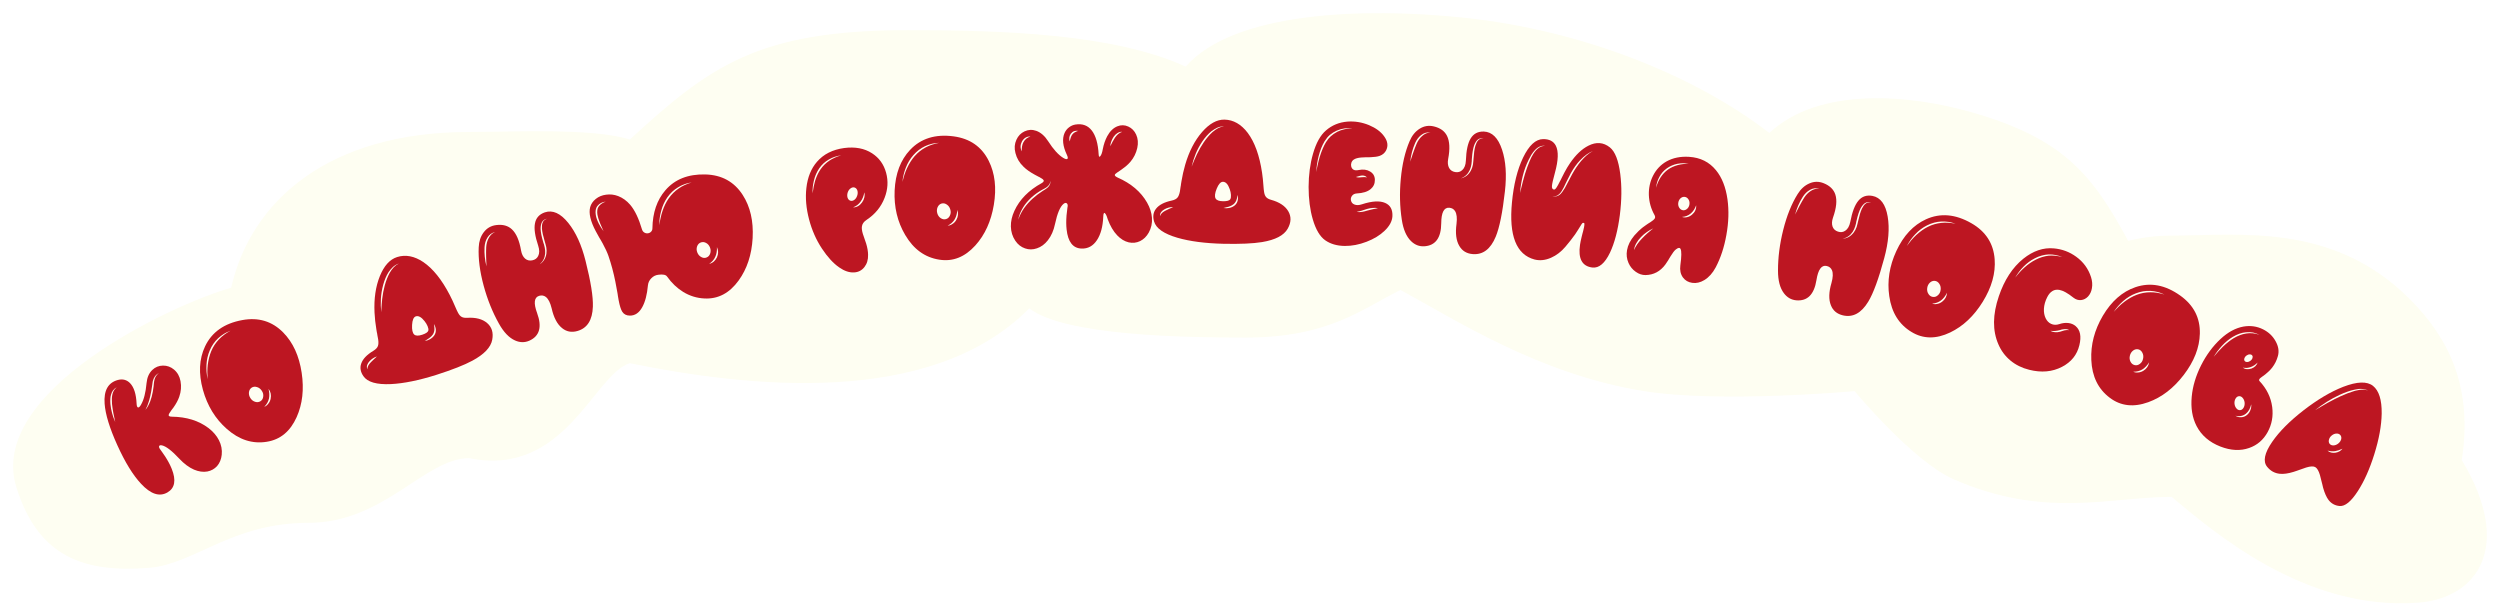 <svg width="3804" height="938" viewBox="0 0 3804 938" fill="none" xmlns="http://www.w3.org/2000/svg">
<g filter="url(#filter0_d_731_271)">
<path d="M3656.34 444.696C3539.37 327.799 3396.45 348.455 3294.44 348.455C3271.08 348.455 3248.76 351.424 3228.21 356.5C3173.29 254.789 3129.28 200.315 2988.27 160.334C2895.22 133.954 2758.24 121.353 2682.23 192.319C2569.72 105.361 2398.2 35.895 2217.18 16.904C2061.03 0.522 1866.43 8.81 1794.13 91.368C1684.58 41.278 1515.38 35.895 1371.09 35.895C1143.85 35.895 1070 90.449 948.329 202.314C892.001 184.404 770.817 190.82 703.844 190.82C490.507 190.82 371.891 295.108 341.731 427.852C252.286 452.85 -30.665 585.609 14.938 731.557C48.674 839.527 120.512 861.587 216.961 853.998C285.711 848.589 341.975 785.531 459.488 785.531C574.43 785.531 636.724 687.079 703.844 687.079C849.625 717.093 893.627 559.314 948.329 542.649C1122.78 578.132 1405.09 612.115 1556.11 459.189C1610.37 501.139 1794.43 503.668 1885.5 503.668C2012.65 503.668 2063.67 459.189 2120.97 431.203C2204.51 476.313 2331.45 559.456 2491.59 585.129C2607.96 603.783 2811.94 585.129 2811.94 585.129C2811.94 585.129 2900.81 692.112 2962.26 719.063C3101.28 780.034 3200.15 746.05 3294.44 746.05C3356.31 797.525 3496.82 920.466 3670.17 906.972C3758.46 900.101 3815.86 823.013 3735.85 690.078C3752.71 580.958 3717.85 506.167 3656.34 444.696Z" fill="#FEFEF2"/>
</g>
<path d="M228.715 610.288C230.323 606.025 231.616 601.08 232.594 595.455C233.098 592.485 233.476 589.932 233.728 587.797L234.09 584.003C234.163 582.464 234.304 581.238 234.514 580.325C235.408 574.545 237.789 570.416 241.656 567.938C239.437 568.831 237.455 570.446 235.711 572.783C234.235 574.875 233.162 577.252 232.492 579.912C232.246 580.944 232.048 582.25 231.898 583.831L231.654 585.611L231.357 587.571C231.033 589.945 230.652 592.399 230.214 594.934C229.303 600.124 228.186 605.023 226.863 609.633C225.104 615.478 223.25 620.124 221.303 623.57C224.199 620.214 226.669 615.787 228.715 610.288ZM170.813 601.054C171.293 598.596 172.037 596.447 173.047 594.604C174.093 592.642 175.58 590.943 177.508 589.508C175.485 590.395 173.637 591.887 171.965 593.986C170.603 595.917 169.584 598.115 168.908 600.578C167.836 604.353 167.543 609.11 168.027 614.85C168.392 619.253 169.238 623.898 170.564 628.785C171.544 632.658 173.133 637.103 175.33 642.123L172.443 628.375C171.405 622.534 170.738 617.943 170.443 614.601C170.006 609.137 170.13 604.621 170.813 601.054ZM256.855 630.565C255.976 632.837 257.546 633.993 261.567 634.032C283.799 634.285 302.411 640.083 317.403 651.426C324.419 656.855 329.663 662.987 333.134 669.821C336.772 676.965 338.191 684.352 337.391 691.981C336.645 698.781 334.31 704.485 330.387 709.093C326.38 713.546 321.378 716.333 315.382 717.455C309.07 718.547 302.363 717.601 295.261 714.618C287.557 711.258 280.064 705.685 272.782 697.899C261.471 685.778 252.703 679.041 246.476 677.687C244.097 677.166 242.65 677.543 242.136 678.819C241.699 680.054 242.199 681.635 243.634 683.563L243.822 683.913L244.189 684.316L244.868 685.301C245.523 686.148 246.14 687.017 246.717 687.906C248.32 690.145 249.884 692.404 251.409 694.685C255.662 701.298 258.958 707.527 261.297 713.369C268.23 730.742 266.099 742.686 254.902 749.202C242.738 756.338 229.27 751.925 214.497 735.966C202.251 722.848 190.249 703.299 178.491 677.32C166.776 651.418 160.347 630.425 159.204 614.341C157.708 594.247 164.427 582.188 179.361 578.163C186.635 576.254 192.789 577.847 197.825 582.94C203.838 589.108 207.178 599.512 207.845 614.153C207.991 617.774 208.737 619.723 210.085 619.998C211.392 620.196 212.887 618.793 214.572 615.788C218.886 608.37 221.697 597.411 223.004 582.91C223.818 574.374 226.735 567.707 231.756 562.909C236.24 558.6 241.652 556.392 247.993 556.284C254.257 556.219 259.832 558.222 264.72 562.295C270.013 566.75 273.339 572.663 274.698 580.031C276.153 587.949 275.516 595.79 272.789 603.555C271.012 608.809 267.986 614.435 263.709 620.433C263.142 621.237 262.344 622.266 261.317 623.518L260.296 624.966L259.391 626.352C257.987 628.206 257.142 629.611 256.855 630.565Z" fill="#BD1622"/>
<path d="M408.296 614.218C409.996 612.199 411.163 609.744 411.795 606.852C413.016 601.187 411.946 596.115 408.584 591.639C409.973 597.098 410.203 602.016 409.272 606.393C408.208 611.119 405.805 615.336 402.064 619.044C404.546 618.122 406.624 616.514 408.296 614.218ZM378.798 596.906C378.471 600.046 379.233 603.035 381.087 605.872C382.94 608.709 385.366 610.564 388.365 611.438C391.364 612.311 394.059 611.97 396.45 610.413C398.841 608.857 400.2 606.508 400.527 603.368C400.971 600.272 400.227 597.323 398.293 594.523C396.44 591.686 394.014 589.831 391.014 588.957C387.979 588.003 385.266 588.304 382.875 589.861C380.521 591.497 379.162 593.846 378.798 596.906ZM321.504 534.145C324.304 527.48 328.238 521.513 333.306 516.243C337.884 511.387 343.702 507.036 350.761 503.19L345.645 505.342L343.168 506.6L340.746 507.977C337.427 510.047 334.476 512.29 331.892 514.706C326.519 519.726 322.281 525.878 319.18 533.161C316.255 539.978 314.593 547.242 314.194 554.953C313.767 562.387 314.368 569.745 315.997 577.027L315.694 571.515L315.511 565.948L315.678 560.515L316.139 555.093C317.137 547.21 318.925 540.227 321.504 534.145ZM311.98 527.125C322.224 505.434 341.131 492.066 368.7 487.022C393.328 482.526 414.059 488.808 430.893 505.87C445.797 520.998 455.177 541.455 459.033 567.242C462.798 592.394 460.247 614.879 451.381 634.696C441.647 656.448 426.501 668.948 405.946 672.193C384.077 675.74 363.751 669.178 344.969 652.509C327.552 637.158 315.483 617.378 308.762 593.167C301.913 568.242 302.986 546.228 311.98 527.125Z" fill="#BD1622"/>
<path d="M660.983 510.026C662.677 507.386 663.393 504.48 663.13 501.308C662.871 498.414 661.918 495.668 660.27 493.07C660.898 496.489 661.155 499.243 661.042 501.334C660.881 504.094 660.146 506.54 658.835 508.674C657.634 510.583 655.777 512.487 653.266 514.384C651.638 515.603 649.317 517.108 646.304 518.9C649.139 518.475 651.843 517.536 654.416 516.083C657.209 514.46 659.398 512.441 660.983 510.026ZM627.029 494.405C626.62 501.82 627.712 506.709 630.304 509.072C632.697 511.132 636.737 511.22 642.424 509.339C648.11 507.457 651.231 505.301 651.786 502.87C652.155 501.25 651.766 499.054 650.617 496.283C649.526 493.678 647.99 491.135 646.009 488.652C641.169 482.501 636.738 480.077 632.716 481.381C629.359 482.454 627.463 486.795 627.029 494.405ZM581.575 454.526C582.432 447.329 583.726 440.585 585.458 434.296C587.375 427.196 589.845 420.884 592.867 415.359C596.708 408.43 601.383 403.636 606.893 400.977C603.786 401.963 600.799 403.699 597.934 406.186C595.346 408.67 593.068 411.373 591.099 414.294C587.795 419.545 585.09 425.985 582.985 433.616C581.097 440.799 579.958 447.722 579.567 454.384C579.184 461.604 579.354 468.538 580.078 475.186C580.422 467.048 580.921 460.161 581.575 454.526ZM560.572 555.948C561.445 554.433 562.706 552.829 564.356 551.137C565.344 549.955 566.802 548.516 568.731 546.821L571.168 544.576L573.48 542.374C569.291 543.735 565.63 546.079 562.496 549.405C560.654 551.351 559.438 553.218 558.848 555.008C557.931 557.471 558.015 559.726 559.099 561.774C559.017 559.658 559.508 557.716 560.572 555.948ZM702.331 482.099C704.436 483.326 707.311 483.819 710.957 483.579C723.927 482.804 733.973 485.422 741.095 491.434C748.387 497.666 751.015 506.171 748.977 516.949C746.837 528.508 736.734 539.15 718.667 548.875C706.493 555.434 688.282 562.597 664.035 570.366C637.4 578.777 614.368 583.466 594.938 584.433C573.197 585.457 559.22 581.453 553.007 572.422C548.554 566.043 547.416 559.678 549.593 553.327C551.984 546.25 558.197 539.71 568.233 533.707C571.771 531.545 574.026 529.177 574.996 526.602C575.887 524.335 576.041 521.018 575.457 516.652C575.244 515.234 574.811 512.913 574.158 509.69L573.883 507.688L573.395 505.48C573.096 503.812 572.84 502.269 572.627 500.851C571.214 492.484 570.301 484.083 569.889 475.648C568.872 454.462 571.58 435.946 578.011 420.099C584.388 404.364 593.111 394.714 604.18 391.15C617.108 387.033 630.441 389.582 644.176 398.798C658.841 408.81 672.239 425.509 684.369 448.896C685.908 451.718 687.337 454.625 688.656 457.617C689.657 459.694 690.746 462.159 691.923 465.014C694.362 470.694 696.051 474.35 696.991 475.982C698.588 478.97 700.368 481.009 702.331 482.099Z" fill="#BD1622"/>
<path d="M825.612 338.917C826.244 337.273 827.081 336.028 828.123 335.183C829.08 334.362 830.454 333.559 832.246 332.776C830.358 333.221 828.881 333.823 827.815 334.584C826.495 335.416 825.38 336.649 824.47 338.28C823.244 340.735 822.622 344.024 822.603 348.15C822.764 353.232 823.97 359.574 826.22 367.176L826.906 369.59L827.682 371.842C828.188 373.622 828.566 375.116 828.818 376.327C829.491 379.34 829.728 382.432 829.529 385.602C829.034 392.243 826.291 397.738 821.3 402.085C824.025 400.396 826.303 398.101 828.134 395.2C829.821 392.432 830.908 389.33 831.398 385.895C831.899 382.823 831.826 379.501 831.178 375.931C830.963 374.527 830.548 372.905 829.934 371.065L828.635 366.49C826.396 359.251 825.057 353.084 824.618 347.99C824.37 344.215 824.701 341.191 825.612 338.917ZM739.789 376.201C740.1 371.168 741.292 366.663 743.368 362.686C745.698 357.995 749.048 354.801 753.418 353.102C751.143 353.473 748.898 354.431 746.681 355.976C744.634 357.473 742.931 359.376 741.573 361.685C739.05 365.698 737.621 370.499 737.285 376.088C736.785 385.936 737.767 395.683 740.232 405.33L739.935 397.997L739.675 390.792C739.563 385.238 739.601 380.375 739.789 376.201ZM813.978 340.024C815.468 331.726 820.461 326.096 828.959 323.134C840.906 319.1 852.82 324.461 864.701 339.217C876.135 353.367 884.899 372.624 890.993 396.989C898.963 428.605 902.67 451.817 902.113 466.625C901.415 487.059 893.567 499.405 878.571 503.664C869.675 506.191 861.88 504.696 855.187 499.18C847.841 493.3 842.564 483.262 839.357 469.064C837.338 460.664 834.432 454.943 830.638 451.9C827.702 449.62 824.327 449.022 820.515 450.105C812.72 452.318 811.641 461.095 817.278 476.433C824.975 497.413 821.026 511.399 805.433 518.391C798.435 521.477 791.219 521.375 783.784 518.084C774.68 514.077 766.492 505.552 759.218 492.509C749.386 474.974 741.638 455.748 735.974 434.832C730.093 413.153 727.572 393.634 728.411 376.273C728.788 367.284 731.305 359.702 735.96 353.527C740.737 347.134 747.107 343.449 755.069 342.469C764.967 341.215 772.9 343.357 778.867 348.896C785.584 355.138 790.254 365.944 792.879 381.314C793.862 386.712 795.882 390.762 798.939 393.465C801.971 396.083 805.611 396.972 809.859 396.132C814.107 395.292 817.104 393.113 818.852 389.595C820.988 385.509 821.015 380.282 818.932 373.915C814.068 359.364 812.417 348.067 813.978 340.024Z" fill="#BD1622"/>
<path d="M1086.12 398.01C1088.09 396.313 1089.69 394.157 1090.92 391.542C1093.25 386.158 1093.24 380.975 1090.88 375.993C1091.13 381.621 1090.34 386.439 1088.51 390.448C1086.61 394.925 1083.45 398.596 1079.03 401.463C1081.55 401 1083.91 399.849 1086.12 398.01ZM1060.65 375.071C1059.66 377.992 1059.79 381.031 1061.03 384.186C1062.26 387.341 1064.26 389.653 1067.02 391.12C1069.79 392.674 1072.5 392.889 1075.14 391.767C1077.8 390.732 1079.62 388.753 1080.6 385.831C1081.65 382.805 1081.55 379.714 1080.32 376.559C1079.08 373.404 1077.08 371.092 1074.33 369.625C1071.57 368.157 1068.86 367.942 1066.2 368.977C1063.55 370.013 1061.69 372.044 1060.65 375.071ZM1017.49 301.909C1021.59 295.956 1026.66 290.917 1032.7 286.793C1038.08 282.992 1044.67 279.92 1052.45 277.576L1047 278.64L1044.32 279.365L1041.67 280.219C1037.91 281.587 1034.53 283.233 1031.53 285.157C1025.22 288.889 1019.81 294.004 1015.29 300.5C1011.12 306.558 1008.05 313.321 1006.09 320.788C1004.07 327.997 1003.1 335.289 1003.19 342.665L1004.02 337.207L1005.14 331.821L1006.41 326.535L1007.97 321.322C1010.47 313.828 1013.64 307.357 1017.49 301.909ZM908.821 320.143C909.036 317.841 909.733 315.884 910.911 314.272C913.335 310.943 916.932 308.437 921.703 306.756C916.428 307.376 912.33 309.45 909.409 312.979C907.887 314.667 906.894 316.915 906.429 319.723C906.091 321.871 906.119 324.255 906.515 326.874C907.146 330.974 908.656 335.376 911.044 340.082C912.824 343.659 915.266 347.585 918.371 351.862L912.895 339.269C910.842 334.039 909.552 329.813 909.023 326.592C908.665 324.146 908.598 321.996 908.821 320.143ZM1012.46 289.489C1026.82 272.799 1047.06 264.782 1073.18 265.438C1098.12 266.082 1117.09 276.472 1130.09 296.61C1141.59 314.461 1146.64 336.35 1145.22 362.276C1143.77 387.667 1136.68 409.158 1123.96 426.749C1109.99 446.057 1092.66 455.193 1071.96 454.157C1060.39 453.636 1049.61 450.327 1039.61 444.231C1030.22 438.45 1022 430.609 1014.95 420.706C1013.11 418.046 1008.76 417.153 1001.92 418.028C997.61 418.525 993.991 420.314 991.061 423.394C988.027 426.407 986.3 430.033 985.88 434.274C984.561 448.364 981.706 459.364 977.315 467.275C972.558 475.988 966.249 480.307 958.387 480.234C953.152 480.213 949.287 478.223 946.792 474.263C944.726 471.02 942.904 465.198 941.326 456.796C941.071 455.229 940.722 453.232 940.278 450.804L939.798 447.392L939.188 444.009C938.14 438.017 937.177 432.817 936.297 428.411C933.584 414.849 930.095 401.863 925.831 389.453C924.074 384.338 921.145 377.993 917.043 370.418L914.388 365.726L911.603 361.063C909.385 357.132 907.658 353.995 906.421 351.651C898.408 336.549 895.601 324.405 897.998 315.22C899.356 310.321 902.221 306.128 906.594 302.641C910.967 299.153 916.134 297.024 922.097 296.252C928.385 295.32 934.583 296.03 940.693 298.383C947.498 301.034 953.56 305.427 958.878 311.562C965.931 319.841 971.942 332.407 976.913 349.26C977.54 351.287 978.735 352.828 980.5 353.882C982.266 354.937 984.147 355.289 986.144 354.94L986.273 354.912C988.184 354.581 989.748 353.696 990.964 352.256C992.181 350.816 992.762 349.155 992.709 347.272C993.082 323.561 999.666 304.299 1012.46 289.489Z" fill="#BD1622"/>
<path d="M1311.68 308.037C1313.39 305.738 1314.53 303.254 1315.12 300.586C1315.78 297.818 1315.79 295.19 1315.16 292.701C1314.26 298.086 1312.41 302.722 1309.6 306.607C1308.28 308.581 1306.63 310.338 1304.63 311.879C1302.72 313.407 1300.49 314.625 1297.96 315.532C1300.56 315.683 1303.14 315.037 1305.68 313.594C1307.98 312.276 1309.98 310.424 1311.68 308.037ZM1294.36 286.548C1292.26 288.015 1290.75 290.151 1289.83 292.958C1288.98 295.664 1288.92 298.256 1289.64 300.732C1290.43 303.107 1291.81 304.64 1293.78 305.329C1295.76 306.018 1297.79 305.63 1299.89 304.164C1301.9 302.71 1303.37 300.58 1304.29 297.773C1305.23 295.054 1305.33 292.456 1304.61 289.98C1303.82 287.604 1302.43 286.072 1300.46 285.383C1298.49 284.693 1296.46 285.082 1294.36 286.548ZM1248.57 257.631C1252.16 252.384 1256.72 247.93 1262.23 244.269C1267.01 241.072 1272.94 238.419 1280.02 236.309C1277.06 236.745 1273.83 237.487 1270.33 238.536C1267.11 239.633 1264.07 241.016 1261.2 242.685C1255.36 245.949 1250.46 250.454 1246.49 256.201C1242.77 261.735 1240.1 267.825 1238.5 274.471C1237.72 277.614 1237.13 280.905 1236.75 284.345C1236.42 288.133 1236.32 291.397 1236.45 294.137C1237.41 286.696 1238.69 280.319 1240.31 275.006C1242.44 268.282 1245.19 262.491 1248.57 257.631ZM1243.14 246.144C1253.11 234.616 1266.86 227.651 1284.4 225.247C1301.17 223.046 1315.36 225.72 1326.98 233.269C1337.71 240.237 1344.81 250.098 1348.29 262.851C1351.75 275.43 1350.99 288.139 1346.02 300.978C1340.75 314.753 1331.54 325.991 1318.4 334.691C1314.43 337.324 1312.14 340.51 1311.53 344.25C1311 347.267 1311.49 351.244 1313.02 356.183C1313.34 357.116 1313.72 358.217 1314.17 359.486L1315.37 363.049C1316.46 366.271 1317.32 368.771 1317.94 370.55C1319.85 376.857 1320.82 382.59 1320.87 387.747C1321.08 395.195 1319.19 401.437 1315.21 406.474C1311.24 411.511 1306.02 414.193 1299.57 414.519C1292.42 414.948 1284.88 412.408 1276.95 406.898C1267.93 400.658 1259.19 391.128 1250.71 378.309C1241.9 365.005 1235.35 350.166 1231.07 333.791C1226.63 316.906 1225.27 300.992 1226.98 286.049C1228.84 269.66 1234.23 256.359 1243.14 246.144Z" fill="#BD1622"/>
<path d="M1449.41 340.705C1451.66 339.312 1453.52 337.338 1455.02 334.784C1457.93 329.774 1458.49 324.621 1456.67 319.324C1456.31 324.945 1455 329.692 1452.76 333.566C1450.29 337.732 1446.7 340.999 1441.99 343.367C1444.64 343.259 1447.11 342.371 1449.41 340.705ZM1426.72 315.116C1425.44 318.001 1425.24 321.079 1426.12 324.35C1427.01 327.621 1428.74 330.136 1431.32 331.895C1433.9 333.654 1436.57 334.163 1439.33 333.423C1442.08 332.682 1444.1 330.869 1445.38 327.985C1446.76 325.178 1446.97 322.143 1446 318.882C1445.11 315.611 1443.38 313.096 1440.8 311.337C1438.2 309.491 1435.53 308.938 1432.78 309.678C1430.03 310.506 1428.01 312.319 1426.72 315.116ZM1391.65 237.706C1396.38 232.235 1401.97 227.778 1408.41 224.335C1414.27 221.133 1421.15 218.796 1429.05 217.323L1423.52 217.787L1420.78 218.216L1418.05 218.777C1414.25 219.718 1410.75 220.938 1407.55 222.435C1400.88 225.547 1394.95 230.086 1389.75 236.052C1384.86 241.629 1381.03 248.023 1378.26 255.232C1375.56 262.168 1373.85 269.351 1373.15 276.781L1374.57 271.445L1376.12 266.095L1377.95 260.979L1380.07 255.967C1383.46 248.779 1387.32 242.692 1391.65 237.706ZM1384.77 228.084C1401.22 210.627 1423.34 203.765 1451.11 207.499C1475.92 210.844 1493.69 223.233 1504.42 244.666C1513.92 263.663 1516.51 286.019 1512.2 311.734C1507.99 336.817 1498.61 357.409 1484.05 373.51C1468.06 391.184 1449.79 398.383 1429.24 395.109C1407.35 391.715 1390.05 379.186 1377.35 357.523C1365.53 337.536 1360.18 314.992 1361.28 289.89C1362.48 264.068 1370.31 243.466 1384.77 228.084Z" fill="#BD1622"/>
<path d="M1694.41 208.259C1693.03 210.367 1691.88 212.683 1690.97 215.205C1690.05 217.728 1689.49 220.187 1689.27 222.581L1691.07 219.302L1692.73 215.898C1694.09 213.438 1695.33 211.338 1696.47 209.596C1697.93 207.483 1699.51 205.672 1701.19 204.164C1703.12 202.465 1705.21 201.287 1707.47 200.628C1705.07 200.324 1702.59 200.996 1700.04 202.642C1697.99 203.906 1696.12 205.779 1694.41 208.259ZM1635.39 201.323C1636.24 200.832 1637.06 200.433 1637.83 200.124L1639.13 199.652L1640.56 199.173C1639.49 198.97 1638.51 198.894 1637.63 198.944C1636.49 199.01 1635.44 199.202 1634.49 199.521C1632.5 200.253 1630.81 201.541 1629.42 203.385C1628.11 205.137 1627.34 207.078 1627.11 209.209C1626.87 211.339 1627.08 213.357 1627.72 215.261C1628.67 210.354 1629.93 206.885 1631.49 204.855C1632.47 203.475 1633.77 202.298 1635.39 201.323ZM1590.99 287.774C1592.69 286.617 1594.03 285.525 1595.03 284.498C1597.6 281.615 1598.7 278.508 1598.34 275.177C1598.09 278.543 1596.66 281.36 1594.06 283.627C1593.14 284.562 1591.87 285.473 1590.24 286.36L1585.88 288.728C1580.23 291.787 1574.77 295.674 1569.48 300.389C1564.12 305.372 1559.83 310.515 1556.6 315.817C1554.99 318.468 1553.48 321.422 1552.08 324.679C1550.77 328.018 1549.86 331.247 1549.33 334.365C1551.52 327.975 1554.49 322.114 1558.25 316.782C1562 311.537 1566.31 306.702 1571.18 302.277C1575.87 298.037 1581.07 294.077 1586.77 290.398L1588.94 289.082L1590.99 287.774ZM1555.11 223C1555.5 220.42 1556.21 218.217 1557.25 216.393C1559.64 211.933 1563.23 209.08 1568.01 207.835C1565.43 207.454 1562.9 207.996 1560.43 209.461C1558.29 210.731 1556.51 212.642 1555.06 215.195C1552.35 220.203 1552.24 225.238 1554.74 230.3C1554.66 227.305 1554.78 224.872 1555.11 223ZM1696.86 264.892C1695.46 266.648 1696.66 268.388 1700.47 270.111C1721.01 279.078 1735.99 291.806 1745.4 308.293C1749.82 316.069 1752.29 323.823 1752.82 331.556C1753.37 339.554 1751.77 346.968 1748.01 353.801C1744.65 359.816 1740.23 364.173 1734.74 366.87C1729.33 369.474 1723.59 370.113 1717.51 368.785C1711.16 367.296 1705.31 363.75 1699.96 358.146C1694.14 352.039 1689.35 343.932 1685.6 333.825C1685.07 332.268 1684.53 330.666 1684 329.021C1683.68 328.156 1683.28 327.297 1682.79 326.443C1682.2 325.418 1681.68 324.698 1681.21 324.284C1679.74 323.221 1678.91 324.945 1678.73 329.455C1678.1 344.666 1674.91 356.628 1669.14 365.34C1663.22 374.326 1655.35 378.615 1645.53 378.208C1632.54 377.719 1625.01 368.048 1622.96 349.197C1622.25 342.974 1622.2 335.919 1622.81 328.032C1623.09 325.281 1623.41 322.483 1623.78 319.639C1623.9 318.573 1624.01 317.508 1624.13 316.443C1624.19 316.086 1624.26 315.685 1624.32 315.24L1624.42 314.705L1624.53 314.302C1624.84 311.902 1624.39 310.252 1623.19 309.35C1621.9 308.365 1620.28 308.635 1618.34 310.158C1613.11 314.34 1608.76 324.603 1605.29 340.948C1603.21 350.86 1599.58 359.097 1594.4 365.658C1589.71 371.662 1584.17 375.73 1577.76 377.862C1571.62 379.979 1565.62 380.014 1559.77 377.968C1553.74 375.931 1548.8 372.068 1544.95 366.378C1540.61 360.01 1538.34 352.773 1538.14 344.668C1537.96 336.914 1539.76 328.959 1543.52 320.803C1551.45 303.585 1565.24 289.56 1584.91 278.726C1588.5 276.755 1589.14 274.778 1586.82 272.794C1585.89 272.053 1584.25 271 1581.87 269.636L1580.11 268.811L1578.33 267.855C1576.78 266.973 1575.51 266.296 1574.51 265.824C1567.32 261.914 1561.61 257.874 1557.41 253.704C1551.15 247.71 1547.05 240.755 1545.09 232.839C1543.18 225.626 1543.68 218.892 1546.58 212.638C1549.24 206.75 1553.37 202.5 1558.95 199.885C1564.79 197.168 1570.78 196.913 1576.9 199.12C1583.75 201.638 1589.74 206.897 1594.88 214.896C1602.83 227.321 1610.5 235.791 1617.91 240.307C1620.92 242.075 1622.98 242.575 1624.08 241.806C1625.18 240.949 1624.92 238.846 1623.32 235.497C1617.1 222.355 1615.93 211.305 1619.83 202.347C1621.48 198.724 1623.86 195.764 1627 193.467C1629.87 191.36 1633.02 190.033 1636.43 189.485C1647.01 187.819 1655.3 190.872 1661.3 198.645C1667.31 206.417 1670.78 218.481 1671.71 234.838C1671.93 238.531 1672.77 239.453 1674.26 237.603C1675.83 235.749 1677.08 232.192 1678.01 226.933C1679.37 219.797 1681.59 213.273 1684.69 207.36C1688.84 199.711 1694.02 194.65 1700.23 192.176C1705.75 189.919 1711.27 190.043 1716.8 192.549C1722.14 194.978 1726.12 199.028 1728.74 204.701C1731.57 210.891 1732.14 217.74 1730.45 225.248C1728.69 233.112 1725.21 240.105 1720.01 246.227C1717.94 248.64 1715.6 250.935 1712.99 253.114C1711.05 254.725 1708.77 256.444 1706.14 258.272C1700.45 262.039 1697.35 264.246 1696.86 264.892Z" fill="#BD1622"/>
<path d="M1878.37 312.885C1880.82 310.938 1882.45 308.422 1883.23 305.336C1883.92 302.515 1883.91 299.608 1883.19 296.616C1882.68 300.053 1882.03 302.742 1881.24 304.683C1880.19 307.241 1878.71 309.316 1876.77 310.909C1875.02 312.325 1872.64 313.522 1869.65 314.502C1867.72 315.126 1865.03 315.796 1861.6 316.513C1864.42 317.032 1867.28 317.021 1870.19 316.482C1873.36 315.854 1876.08 314.655 1878.37 312.885ZM1851.32 287.087C1848.53 293.968 1847.97 298.946 1849.66 302.023C1851.25 304.748 1855.05 306.143 1861.03 306.21C1867.02 306.276 1870.68 305.25 1871.99 303.131C1872.86 301.719 1873.21 299.515 1873.02 296.521C1872.84 293.703 1872.21 290.799 1871.14 287.808C1868.56 280.418 1865.16 276.687 1860.93 276.614C1857.4 276.539 1854.2 280.03 1851.32 287.087ZM1821.27 234.611C1824.42 228.082 1827.83 222.124 1831.51 216.737C1835.63 210.645 1840.01 205.476 1844.67 201.231C1850.55 195.925 1856.53 192.908 1862.6 192.181C1859.34 192.105 1855.95 192.778 1852.44 194.2C1849.18 195.709 1846.15 197.526 1843.34 199.65C1838.51 203.544 1833.86 208.757 1829.39 215.292C1825.28 221.472 1821.95 227.65 1819.42 233.825C1816.71 240.529 1814.62 247.143 1813.15 253.666C1816.12 246.081 1818.83 239.729 1821.27 234.611ZM1768.49 323.722C1769.8 322.572 1771.52 321.465 1773.63 320.4C1774.95 319.603 1776.79 318.715 1779.17 317.738L1782.2 316.406L1785.1 315.074C1780.7 315.002 1776.47 316.03 1772.43 318.159C1770.06 319.4 1768.3 320.772 1767.16 322.274C1765.49 324.306 1764.84 326.466 1765.2 328.755C1765.81 326.727 1766.91 325.049 1768.49 323.722ZM1926.54 299.894C1928.13 301.738 1930.69 303.138 1934.22 304.094C1946.74 307.572 1955.39 313.31 1960.17 321.308C1965.05 329.57 1964.77 338.467 1959.35 348C1953.57 358.238 1940.56 365.024 1920.32 368.357C1906.67 370.608 1887.12 371.472 1861.67 370.948C1833.74 370.257 1810.44 367.214 1791.75 361.821C1770.85 355.731 1758.93 347.407 1755.98 336.848C1753.84 329.369 1754.83 322.979 1758.95 317.679C1763.51 311.761 1771.51 307.592 1782.95 305.172C1787 304.277 1789.9 302.769 1791.66 300.648C1793.23 298.793 1794.46 295.706 1795.32 291.386C1795.58 289.976 1795.92 287.641 1796.35 284.38L1796.74 282.397L1797 280.15C1797.26 278.475 1797.51 276.933 1797.77 275.523C1799.15 267.15 1801.02 258.907 1803.36 250.795C1809.28 230.427 1817.85 213.792 1829.08 200.891C1840.22 188.079 1851.6 181.784 1863.23 182.006C1876.79 182.309 1888.57 189.048 1898.57 202.224C1909.19 216.455 1916.45 236.599 1920.33 262.658C1920.87 265.827 1921.28 269.04 1921.55 272.298C1921.82 274.587 1922.05 277.273 1922.24 280.355C1922.7 286.519 1923.11 290.526 1923.47 292.374C1924.01 295.719 1925.04 298.226 1926.54 299.894Z" fill="#BD1622"/>
<path d="M2080.86 320.325C2086.84 318.732 2092.13 317.55 2096.75 316.78C2094.39 316.237 2091.62 316.117 2088.44 316.421C2085.96 316.578 2083.21 317.076 2080.17 317.915C2079.11 318.134 2077.76 318.561 2076.15 319.196L2074.27 319.776L2072.39 320.489C2069.8 321.258 2067.13 321.848 2064.38 322.258C2066.91 322.897 2069.73 322.93 2072.84 322.359C2073.9 322.229 2075.24 321.934 2076.85 321.474L2080.86 320.325ZM2034.86 200.508C2038.2 198.8 2041.91 197.506 2046 196.625C2049.39 195.801 2053.38 195.312 2057.97 195.158C2054.11 194.727 2050.05 194.816 2045.79 195.425C2041.53 196.035 2037.61 197.144 2034.01 198.752C2030.33 200.356 2026.79 202.54 2023.41 205.303C2020.66 207.741 2018.01 210.977 2015.46 215.01C2011.66 221.37 2008.64 228.954 2006.41 237.762C2004.49 245.35 2003.27 253.364 2002.72 261.804L2003.91 255.772C2004.36 253.5 2004.8 251.535 2005.22 249.878C2006.11 245.772 2007.11 241.892 2008.24 238.238C2011.1 229.193 2014.23 221.878 2017.65 216.295C2019.92 212.602 2022.39 209.579 2025.05 207.225C2027.71 204.784 2030.98 202.544 2034.86 200.508ZM2068.32 267.811L2067.25 268.161L2065.24 268.736L2063.1 269.305C2064.4 269.802 2065.89 270.042 2067.56 270.027C2068.18 270.053 2068.93 269.997 2069.82 269.859L2070.75 269.767L2071.81 269.681C2073.05 269.558 2074.37 269.483 2075.79 269.456C2077.46 269.528 2078.82 269.719 2079.86 270.029C2079.12 268.85 2077.88 268.003 2076.13 267.487C2074.83 267.078 2073.29 266.968 2071.52 267.156C2070.9 267.217 2070.15 267.361 2069.25 267.587L2068.32 267.811ZM2060.76 311.126C2063.88 312.495 2067.76 312.398 2072.41 310.835C2087.61 305.849 2099.37 305.167 2107.67 308.788C2115.55 312.213 2119.22 318.984 2118.7 329.101C2118.28 336.665 2114.26 344.073 2106.63 351.326C2099.46 358.157 2090.36 363.671 2079.34 367.868C2068.04 372.229 2056.97 374.352 2046.14 374.237C2034.24 374.076 2024.32 371.178 2016.36 365.545C2008.32 359.82 2002.04 349.189 1997.51 333.653C1993.28 319.188 1991.17 302.786 1991.17 284.448C1991.26 266.026 1993.48 249.239 1997.84 234.086C2002.52 217.625 2009.11 205.744 2017.63 198.441C2026.7 190.545 2037.56 186.077 2050.21 185.036C2061.35 184.195 2072.34 185.992 2083.16 190.427C2093.47 194.751 2101.11 200.416 2106.1 207.419C2111.51 214.794 2112.53 221.891 2109.15 228.71C2107.13 232.679 2103.88 235.492 2099.4 237.15C2096.08 238.329 2091.51 239.013 2085.69 239.203L2081.98 239.307L2078.41 239.285C2075.5 239.336 2073.16 239.455 2071.39 239.643C2066.26 240.039 2062.42 241.107 2059.88 242.849C2058.15 244.009 2056.93 245.631 2056.23 247.717C2055.61 249.718 2055.57 251.7 2056.1 253.662C2057.58 258.31 2061.25 260.012 2067.12 258.767C2074.06 257.303 2079.94 258.042 2084.75 260.983C2089.47 263.832 2091.89 267.992 2092.01 273.463C2092.11 279.374 2089.96 284.13 2085.58 287.732C2080.91 291.674 2073.85 293.882 2064.4 294.355C2061.13 294.567 2058.69 295.828 2057.09 298.139C2055.5 300.363 2055.04 302.768 2055.72 305.354C2056.4 308.116 2058.08 310.04 2060.76 311.126Z" fill="#BD1622"/>
<path d="M2249.03 213.767C2250.2 212.449 2251.42 211.577 2252.69 211.151C2253.88 210.718 2255.45 210.449 2257.4 210.344C2255.48 210.098 2253.88 210.144 2252.62 210.482C2251.09 210.798 2249.61 211.561 2248.19 212.77C2246.18 214.638 2244.44 217.501 2242.98 221.357C2241.34 226.173 2240.25 232.535 2239.69 240.443L2239.48 242.945L2239.42 245.326C2239.27 247.169 2239.1 248.702 2238.91 249.924C2238.49 252.982 2237.62 255.96 2236.32 258.859C2233.53 264.904 2229.04 269.087 2222.84 271.407C2225.98 270.781 2228.92 269.431 2231.65 267.357C2234.2 265.357 2236.31 262.834 2237.97 259.789C2239.52 257.088 2240.61 253.952 2241.26 250.381C2241.55 248.991 2241.73 247.327 2241.8 245.388L2242.19 240.648C2242.63 233.084 2243.54 226.839 2244.92 221.914C2246.01 218.292 2247.38 215.576 2249.03 213.767ZM2155.59 218.569C2157.64 213.965 2160.34 210.165 2163.68 207.169C2167.51 203.594 2171.76 201.778 2176.45 201.72C2174.19 201.27 2171.75 201.379 2169.14 202.048C2166.69 202.732 2164.43 203.916 2162.35 205.602C2158.58 208.474 2155.56 212.469 2153.28 217.585C2149.36 226.631 2146.86 236.104 2145.78 246.002L2148.08 239.032L2150.36 232.193C2152.2 226.953 2153.95 222.412 2155.59 218.569ZM2237.75 210.722C2242.06 203.474 2248.71 199.954 2257.7 200.161C2270.31 200.575 2279.58 209.776 2285.53 227.762C2291.28 245.024 2292.73 266.133 2289.89 291.088C2286.26 323.49 2281.59 346.527 2275.87 360.199C2268.05 379.089 2256.37 387.897 2240.83 386.624C2231.62 385.868 2224.84 381.734 2220.51 374.22C2215.69 366.136 2214.27 354.884 2216.25 340.464C2217.3 331.89 2216.59 325.512 2214.1 321.332C2212.16 318.167 2209.21 316.423 2205.25 316.099C2197.18 315.437 2193.09 323.277 2192.99 339.618C2192.84 361.965 2184.23 373.677 2167.18 374.753C2159.54 375.188 2152.82 372.56 2147.01 366.87C2139.89 359.923 2135.21 349.067 2132.98 334.302C2129.92 314.432 2129.41 293.709 2131.45 272.135C2133.54 249.771 2138.03 230.608 2144.91 214.645C2148.41 206.36 2153.43 200.142 2159.95 195.993C2166.67 191.683 2173.93 190.466 2181.73 192.343C2191.44 194.641 2198.11 199.43 2201.76 206.711C2205.86 214.913 2206.44 226.67 2203.51 241.984C2202.54 247.384 2203.01 251.885 2204.92 255.489C2206.84 259.005 2209.94 261.115 2214.21 261.818C2218.48 262.522 2222.05 261.533 2224.93 258.852C2228.36 255.775 2230.22 250.89 2230.5 244.197C2231.05 228.864 2233.47 217.706 2237.75 210.722Z" fill="#BD1622"/>
<path d="M2405.64 245.189C2408.56 241.829 2411.31 238.982 2413.92 236.649C2416.93 233.923 2420.19 231.673 2423.7 229.898C2417.47 232.127 2410.97 236.807 2404.2 243.94C2399.08 249.328 2394.39 255.88 2390.13 263.597C2388.53 266.413 2386.7 269.998 2384.63 274.354L2381.95 279.741L2379.4 285.144C2377.14 289.652 2375 292.888 2372.98 294.851C2371.45 296.432 2369.84 297.516 2368.17 298.103C2366.6 298.614 2364.63 298.763 2362.26 298.551C2364.58 299.113 2366.62 299.149 2368.37 298.661C2370.28 298.282 2372.08 297.356 2373.78 295.884C2375.99 293.856 2378.45 290.572 2381.15 286.032C2382.51 283.718 2384.38 280.182 2386.76 275.423L2389.57 270.053L2392.37 264.814C2396.29 257.676 2400.72 251.134 2405.64 245.189ZM2317.61 274.643C2319.51 267.338 2321.42 261.097 2323.32 255.922L2324.14 253.63L2325.13 251.091C2325.83 249.049 2326.55 247.232 2327.28 245.638C2329.08 241.249 2330.98 237.494 2332.97 234.373C2338.31 225.905 2344.38 221.792 2351.18 222.033C2345.72 220.985 2340.48 223.117 2335.46 228.429C2333.61 230.414 2331.74 232.885 2329.86 235.843C2328.51 238.069 2327.17 240.607 2325.83 243.456C2318.78 257.744 2314.44 274.463 2312.81 293.612L2315.2 284.193L2317.61 274.643ZM2416.88 221.709C2428.84 215.59 2439.74 216.44 2449.58 224.258C2457.48 230.587 2462.74 244.04 2465.37 264.617C2467.84 283.664 2467.63 304.591 2464.73 327.397C2461.69 350.717 2456.71 369.707 2449.79 384.368C2441.95 400.687 2433 408.253 2422.94 407.066C2407.29 405.169 2401.03 393.588 2404.17 372.323C2404.69 368.926 2405.5 364.989 2406.6 360.511C2406.96 359.048 2407.42 357.241 2407.95 355.089L2408.66 352.649L2409.24 350.192C2410.99 343.399 2411.32 339.756 2410.23 339.263C2409.12 338.857 2408.21 339.052 2407.49 339.848C2406.99 340.317 2405.83 342.079 2404.02 345.135C2402.99 346.958 2401.99 348.562 2401.02 349.948C2399.67 352.174 2398.23 354.389 2396.71 356.593C2392.6 362.376 2387.73 368.595 2382.09 375.249C2375.71 382.874 2368.38 388.515 2360.1 392.171C2351.36 396.034 2342.94 396.92 2334.86 394.83C2307.22 387.417 2295.79 358.532 2300.58 308.175C2303.16 280.801 2308.8 258.032 2317.49 239.868C2326.53 221.126 2336.73 211.721 2348.11 211.654C2357.44 211.594 2363.85 214.938 2367.34 221.685C2371.67 230.226 2371.22 243.93 2365.99 262.8C2363.17 273.097 2361.67 279.743 2361.46 282.736C2361.13 286.067 2362.09 287.965 2364.34 288.427C2365.55 288.67 2366.93 287.602 2368.47 285.223C2369.67 283.51 2371.4 280.355 2373.67 275.76L2374.52 274.27L2375.25 272.764L2376.86 269.506C2378.17 266.831 2379.36 264.495 2380.41 262.498C2383.33 257.008 2386.2 252.222 2389.02 248.141C2397.73 235.484 2407.02 226.673 2416.88 221.709Z" fill="#BD1622"/>
<path d="M2567.32 330.398C2569.93 329.775 2572.33 328.536 2574.53 326.68C2579.14 322.738 2581.26 317.964 2580.88 312.357C2579 317.575 2576.33 321.672 2572.86 324.651C2569.08 327.932 2564.57 329.746 2559.33 330.093C2561.85 330.976 2564.52 331.078 2567.32 330.398ZM2557.11 301.692C2555.19 303.506 2554.04 305.809 2553.64 308.602C2553.25 311.394 2553.76 313.895 2555.17 316.104C2556.57 318.313 2558.46 319.576 2560.81 319.893C2563.09 320.195 2565.23 319.446 2567.23 317.647C2569.14 315.92 2570.29 313.66 2570.68 310.868C2571.07 308.075 2570.57 305.574 2569.16 303.365C2567.75 301.157 2565.87 299.894 2563.51 299.577C2561.24 299.274 2559.11 299.979 2557.11 301.692ZM2537.81 258.143C2541.89 255.182 2546.89 252.871 2552.81 251.21C2555.9 250.401 2558.62 249.888 2560.98 249.669C2562.19 249.43 2563.6 249.271 2565.22 249.193L2569.55 249C2563.72 248.084 2557.98 248.168 2552.34 249.252C2546.41 250.465 2541.06 252.759 2536.28 256.136C2531.38 259.671 2527.59 264.024 2524.91 269.193C2522.04 274.419 2520.38 279.898 2519.93 285.63C2520.86 282.305 2521.77 279.645 2522.65 277.652C2523.84 274.907 2525.16 272.409 2526.62 270.158C2529.79 265.252 2533.52 261.247 2537.81 258.143ZM2486.29 380.518C2488.74 374.594 2492.95 368.572 2498.92 362.451C2501.12 360.059 2503.8 357.482 2506.95 354.719L2511.19 351.158L2515.57 347.49C2511.68 349.322 2508.41 351.215 2505.75 353.17C2502.71 355.238 2499.78 357.727 2496.95 360.637C2493.89 363.864 2491.58 366.906 2490.02 369.765C2487.98 373.258 2486.74 376.842 2486.29 380.518ZM2535.81 245.599C2545.6 240.136 2557.04 237.817 2570.12 238.642C2587.19 239.706 2600.81 246.479 2611 258.959C2620.09 270 2625.94 284.817 2628.54 303.411C2630.89 320.352 2630.33 338.399 2626.85 357.552C2623.56 376.113 2618.14 392.562 2610.57 406.9C2605.95 415.577 2600.19 422.004 2593.31 426.18C2587.22 429.868 2581.08 431.267 2574.89 430.379C2568.87 429.52 2564.16 426.786 2560.75 422.177C2557.14 417.176 2555.83 411.051 2556.81 403.801C2558.68 390.359 2558.78 382.018 2557.1 378.78C2555.9 376.427 2553.48 376.725 2549.84 379.674C2547.66 381.443 2545.07 384.796 2542.08 389.731L2540.21 392.762L2538.31 396.053C2536.71 398.55 2535.27 400.714 2533.97 402.546C2526.18 413.001 2516.15 418.333 2503.87 418.54C2498.67 418.627 2493.68 416.963 2488.91 413.549C2484.05 410.119 2480.39 405.646 2477.95 400.13C2475.24 394.033 2474.48 387.556 2475.67 380.698C2476.98 373.06 2480.73 365.572 2486.91 358.236C2490.93 353.566 2495.37 349.326 2500.23 345.515C2502.07 344.135 2504.06 342.734 2506.18 341.312C2506.89 340.81 2507.75 340.242 2508.75 339.611L2511.15 338.147C2514.58 335.878 2516.71 334.145 2517.54 332.947C2518.73 331.274 2518.74 329.399 2517.57 327.322C2512.17 317.72 2509.28 307.524 2508.9 296.734C2508.6 286.046 2510.74 276.225 2515.32 267.272C2520.06 257.9 2526.89 250.676 2535.81 245.599Z" fill="#BD1622"/>
<path d="M2838.34 310.195C2839.69 309.068 2841.03 308.39 2842.35 308.162C2843.59 307.912 2845.18 307.884 2847.13 308.075C2845.26 307.541 2843.68 307.345 2842.38 307.488C2840.82 307.57 2839.24 308.101 2837.65 309.081C2835.39 310.624 2833.24 313.191 2831.2 316.782C2828.86 321.295 2826.82 327.418 2825.07 335.151L2824.49 337.593L2824.07 339.937C2823.64 341.737 2823.24 343.226 2822.87 344.405C2821.98 347.364 2820.68 350.178 2818.96 352.846C2815.29 358.401 2810.21 361.856 2803.73 363.212C2806.93 363.068 2810.04 362.178 2813.06 360.541C2815.88 358.949 2818.34 356.774 2820.45 354.015C2822.39 351.579 2823.94 348.645 2825.12 345.213C2825.62 343.883 2826.05 342.265 2826.41 340.359L2827.51 335.732C2829.09 328.321 2830.94 322.286 2833.04 317.626C2834.67 314.21 2836.43 311.733 2838.34 310.195ZM2745.24 300.815C2747.97 296.575 2751.21 293.227 2754.96 290.769C2759.29 287.814 2763.77 286.662 2768.41 287.314C2766.25 286.527 2763.82 286.267 2761.13 286.532C2758.61 286.839 2756.2 287.668 2753.88 289.019C2749.72 291.289 2746.13 294.78 2743.11 299.494C2737.86 307.843 2733.96 316.829 2731.4 326.451L2734.72 319.907L2738.01 313.492C2740.63 308.591 2743.04 304.366 2745.24 300.815ZM2827.65 305.478C2833 298.965 2840.1 296.49 2848.97 298.055C2861.36 300.37 2869.14 310.867 2872.3 329.546C2875.37 347.478 2873.62 368.563 2867.04 392.802C2858.55 424.283 2850.45 446.35 2842.74 459C2832.15 476.491 2819.27 483.433 2804.11 479.825C2795.11 477.685 2789.04 472.574 2785.89 464.491C2782.35 455.773 2782.65 444.435 2786.78 430.48C2789.12 422.164 2789.38 415.751 2787.55 411.243C2786.1 407.82 2783.45 405.65 2779.6 404.733C2771.71 402.858 2766.49 409.989 2763.92 426.127C2760.39 448.194 2750.11 458.471 2733.09 456.957C2725.48 456.233 2719.23 452.619 2714.35 446.116C2708.36 438.173 2705.38 426.735 2705.4 411.801C2705.38 391.697 2708.01 371.136 2713.28 350.117C2718.73 328.327 2726.07 310.062 2735.27 295.321C2739.99 287.662 2745.89 282.274 2752.97 279.159C2760.26 275.914 2767.62 275.808 2775.04 278.842C2784.29 282.581 2790.17 288.325 2792.67 296.073C2795.49 304.8 2794.29 316.511 2789.07 331.205C2787.29 336.396 2787.08 340.917 2788.43 344.768C2789.79 348.534 2792.54 351.088 2796.65 352.429C2800.77 353.771 2804.45 353.333 2807.69 351.117C2811.55 348.595 2814.13 344.046 2815.42 337.473C2818.28 322.399 2822.36 311.735 2827.65 305.478Z" fill="#BD1622"/>
<path d="M2947.78 462.385C2950.38 461.945 2952.86 460.826 2955.21 459.03C2959.8 455.498 2962.27 450.937 2962.6 445.348C2960.13 450.411 2957.12 454.311 2953.58 457.047C2949.71 459.965 2945.15 461.628 2939.9 462.037C2942.39 462.939 2945.02 463.055 2947.78 462.385ZM2936.47 430.105C2934.19 432.288 2932.84 435.061 2932.42 438.424C2932 441.786 2932.65 444.77 2934.37 447.376C2936.09 449.982 2938.37 451.465 2941.2 451.823C2944.03 452.182 2946.59 451.269 2948.87 449.085C2951.21 447.011 2952.54 444.28 2952.88 440.893C2953.3 437.531 2952.65 434.547 2950.93 431.941C2949.23 429.25 2946.96 427.726 2944.13 427.367C2941.28 427.093 2938.72 428.006 2936.47 430.105ZM2933.34 345.179C2939.79 341.906 2946.65 339.898 2953.92 339.156C2960.55 338.412 2967.8 338.855 2975.68 340.485L2970.38 338.82L2967.68 338.177L2964.94 337.661C2961.07 337.094 2957.37 336.897 2953.84 337.068C2946.49 337.423 2939.28 339.376 2932.21 342.926C2925.57 346.235 2919.6 350.701 2914.31 356.325C2909.18 361.719 2904.88 367.721 2901.42 374.329L2904.75 369.928L2908.21 365.564L2911.85 361.527L2915.71 357.69C2921.56 352.322 2927.44 348.152 2933.34 345.179ZM2930.62 333.666C2952.46 323.744 2975.52 325.773 2999.81 339.753C3021.51 352.25 3033.26 370.449 3035.07 394.349C3036.66 415.527 3030.58 437.198 3016.85 459.362C3003.46 480.982 2986.98 496.485 2967.4 505.868C2945.91 516.166 2926.28 515.907 2908.5 505.09C2889.52 493.653 2878.26 475.504 2874.71 450.643C2871.35 427.67 2874.93 404.777 2885.46 381.962C2896.35 358.52 2911.41 342.421 2930.62 333.666Z" fill="#BD1622"/>
<path d="M3138.11 503.669C3139.4 503.177 3140.49 502.85 3141.38 502.689C3143.89 502.15 3146.26 502.027 3148.48 502.322C3146.49 501.082 3144.05 500.577 3141.18 500.808C3140.15 500.828 3138.88 501 3137.38 501.324L3133.94 502.386C3129.23 503.662 3124.6 503.991 3120.07 503.375C3122.06 504.614 3124.42 505.327 3127.15 505.514C3129.41 505.725 3131.92 505.464 3134.68 504.731L3138.11 503.669ZM3080.51 406.955C3086.01 402.036 3091.67 398.107 3097.52 395.167C3103.64 391.952 3110.2 389.909 3117.2 389.039C3123.52 388.499 3130.41 389.174 3137.86 391.065C3134.95 389.791 3131.57 388.778 3127.73 388.027C3124.42 387.363 3120.84 387.073 3117 387.157C3109.98 387.554 3103.09 389.483 3096.32 392.945C3089.89 396.242 3084.18 400.435 3079.19 405.525C3074.08 410.67 3069.78 416.322 3066.28 422.481C3071.12 416.22 3075.86 411.045 3080.51 406.955ZM3158.26 496.165C3165.32 502.204 3167.23 511.883 3163.99 525.202C3160.49 539.829 3151.72 550.797 3137.69 558.108C3122.95 565.831 3106.29 567.357 3087.69 562.685C3076.7 559.961 3067.18 555.27 3059.13 548.612C3051.07 541.954 3044.94 533.721 3040.75 523.915C3031.65 503.127 3031.89 478.686 3041.48 450.592C3049.92 425.834 3062.3 406.882 3078.6 393.739C3093.59 381.728 3109.11 376.461 3125.17 377.94C3137.72 379.059 3149.03 383.289 3159.09 390.63C3170.06 398.562 3177.61 408.908 3181.72 421.666C3183.6 427.613 3184.04 433.298 3183.02 438.723C3182.15 443.73 3180.17 447.895 3177.09 451.215C3174.06 454.369 3170.56 456.155 3166.6 456.573C3162.45 457.017 3158.5 455.764 3154.76 452.813C3146.29 446.012 3139.2 442.104 3133.5 441.089C3125.68 439.725 3119.56 443.358 3115.12 451.99C3112.07 457.929 3110.37 463.864 3110.03 469.795C3109.76 475.197 3110.64 480.008 3112.64 484.228C3114.67 488.365 3117.46 491.225 3121.02 492.81C3124.79 494.564 3128.94 494.677 3133.47 493.149C3138.1 491.566 3142.62 491.013 3147.01 491.49C3151.41 491.966 3155.16 493.525 3158.26 496.165Z" fill="#BD1622"/>
<path d="M3253.69 566.732C3256.32 566.551 3258.9 565.684 3261.41 564.129C3266.34 561.069 3269.24 556.775 3270.12 551.246C3267.16 556.039 3263.78 559.622 3259.99 561.995C3255.85 564.515 3251.15 565.719 3245.89 565.606C3248.27 566.75 3250.87 567.126 3253.69 566.732ZM3245.63 533.49C3243.15 535.437 3241.53 538.063 3240.78 541.367C3240.02 544.672 3240.38 547.706 3241.83 550.469C3243.29 553.233 3245.41 554.934 3248.19 555.571C3250.97 556.208 3253.6 555.553 3256.09 553.605C3258.62 551.773 3260.22 549.188 3260.89 545.851C3261.65 542.547 3261.29 539.513 3259.84 536.749C3258.41 533.903 3256.31 532.162 3253.53 531.525C3250.72 530.97 3248.08 531.625 3245.63 533.49ZM3250.93 448.673C3257.67 446.054 3264.69 444.735 3272 444.716C3278.67 444.632 3285.85 445.791 3293.52 448.194L3288.41 446.011L3285.79 445.105L3283.11 444.32C3279.32 443.373 3275.66 442.81 3272.12 442.631C3264.78 442.257 3257.41 443.486 3250.02 446.318C3243.09 448.953 3236.71 452.807 3230.89 457.879C3225.25 462.739 3220.37 468.285 3216.27 474.518L3220.02 470.469L3223.9 466.469L3227.92 462.812L3232.14 459.376C3238.5 454.614 3244.76 451.046 3250.93 448.673ZM3249.35 436.946C3272.07 429.235 3294.82 433.538 3317.61 449.854C3337.96 464.438 3347.85 483.711 3347.29 507.673C3346.77 528.904 3338.58 549.867 3322.72 570.563C3307.26 590.751 3289.32 604.545 3268.91 611.945C3246.51 620.064 3227 617.862 3210.37 605.338C3192.63 592.079 3183.22 572.904 3182.14 547.813C3181.07 524.62 3186.91 502.194 3199.64 480.534C3212.8 458.286 3229.37 443.756 3249.35 436.946Z" fill="#BD1622"/>
<path d="M3410.12 634.864C3413.27 634.782 3416.15 633.701 3418.78 631.623C3421.29 629.587 3423.09 627.077 3424.19 624.092C3425.38 621.145 3425.79 618.179 3425.44 615.194C3423.99 621.615 3421.26 626.415 3417.25 629.594C3415.08 631.306 3412.61 632.434 3409.83 632.98C3407.16 633.484 3404.36 633.34 3401.43 632.55C3403.99 634.335 3406.89 635.106 3410.12 634.864ZM3401.69 606.418C3400.36 608.62 3399.8 611.176 3400 614.087C3400.27 617.035 3401.26 619.492 3402.97 621.457C3404.59 623.384 3406.47 624.261 3408.59 624.087C3410.71 623.914 3412.44 622.726 3413.76 620.524C3415.08 618.322 3415.64 615.766 3415.45 612.855C3415.17 609.906 3414.18 607.45 3412.48 605.485C3410.85 603.557 3408.98 602.681 3406.85 602.854C3404.73 603.028 3403.01 604.216 3401.69 606.418ZM3418.96 559.802C3416.96 559.934 3414.89 559.791 3412.75 559.374C3414.44 560.749 3416.51 561.522 3418.95 561.694C3421.2 561.871 3423.48 561.575 3425.79 560.806C3430.62 558.984 3433.76 555.927 3435.18 551.634C3433.57 553.213 3431.97 554.556 3430.38 555.661C3428.44 556.894 3426.6 557.829 3424.84 558.466C3423.08 559.103 3421.12 559.549 3418.96 559.802ZM3423.33 539.237C3421.6 539.203 3419.92 539.779 3418.29 540.965C3416.71 542.07 3415.64 543.418 3415.09 545.009C3414.54 546.599 3414.63 547.956 3415.37 549.08C3416.19 550.241 3417.43 550.819 3419.08 550.815C3420.82 550.848 3422.5 550.272 3424.12 549.087C3425.71 547.982 3426.78 546.633 3427.32 545.043C3427.87 543.452 3427.78 542.095 3427.04 540.972C3426.22 539.811 3424.99 539.233 3423.33 539.237ZM3398.63 514.704C3402.01 512.685 3405.1 511.166 3407.91 510.146C3411.03 508.882 3414.32 507.989 3417.77 507.465C3424.52 506.342 3431.29 507.031 3438.1 509.533C3435.22 507.992 3431.94 506.798 3428.25 505.949C3425.12 505.361 3421.53 505.238 3417.48 505.581C3411 506.145 3404.32 508.467 3397.45 512.548C3391.48 516.173 3386.02 520.67 3381.08 526.04C3376.14 531.411 3371.91 537.018 3368.4 542.863C3373.36 536.823 3378.06 531.676 3382.48 527.422C3388.09 522.074 3393.47 517.834 3398.63 514.704ZM3439.06 575.471C3437.29 577.173 3436.95 578.62 3438.05 579.812C3449.03 591.464 3455.48 604.693 3457.41 619.498C3459.15 633.244 3456.82 645.915 3450.43 657.51C3443.92 669.344 3434.57 677.371 3422.39 681.592C3409.08 686.354 3394.44 685.634 3378.48 679.433C3361.8 672.895 3349.77 662.552 3342.38 648.402C3335.79 635.689 3333.3 620.721 3334.94 603.498C3336.42 587.658 3341.18 571.751 3349.24 555.778C3357.14 540.124 3366.96 526.824 3378.69 515.877C3390.03 505.335 3401.75 498.999 3413.83 496.869C3424.38 495.096 3434.27 496.511 3443.49 501.116C3451.92 505.348 3458.28 511.388 3462.58 519.235C3466.92 527.002 3468.09 534.498 3466.07 541.722C3464.27 548.271 3461.41 554.08 3457.48 559.147C3454.74 562.726 3451.28 566.166 3447.11 569.467C3446.34 570.079 3445.51 570.711 3444.62 571.365L3443.52 572.162L3442.47 572.84C3440.85 574.025 3439.71 574.902 3439.06 575.471Z" fill="#BD1622"/>
<path d="M3547.05 688.613C3548.99 689.111 3551.12 689.204 3553.42 688.893C3558.07 688.194 3561.71 686.159 3564.34 682.788C3559.97 684.765 3556.24 685.986 3553.14 686.452C3549.28 686.996 3545.39 686.71 3541.47 685.594C3542.97 687.054 3544.83 688.061 3547.05 688.613ZM3543.77 668.971C3543.09 671.42 3543.41 673.528 3544.74 675.295C3546.11 676.985 3548.07 677.8 3550.64 677.739C3553.25 677.602 3555.67 676.646 3557.89 674.871C3560.16 673.02 3561.64 670.87 3562.32 668.421C3562.93 665.928 3562.54 663.837 3561.18 662.147C3559.81 660.457 3557.84 659.642 3555.27 659.702C3552.7 659.763 3550.29 660.719 3548.02 662.57C3545.79 664.345 3544.38 666.479 3543.77 668.971ZM3541.73 612.946C3549.65 608.634 3556.19 605.314 3561.37 602.986C3568.77 599.593 3575.57 596.977 3581.78 595.139L3584.48 594.395C3585.45 594.131 3586.3 593.959 3587.06 593.881L3589.81 593.318L3592.43 592.984C3596.86 592.668 3600.45 593.135 3603.18 594.385C3600.74 592.795 3597.14 591.913 3592.38 591.738L3589.59 591.827L3586.79 592.21C3586.04 592.288 3585.14 592.438 3584.1 592.659L3581.35 593.222C3575.21 594.591 3568.17 597.076 3560.25 600.678C3553.37 603.862 3546.85 607.401 3540.69 611.293C3534.04 615.515 3528.01 619.789 3522.61 624.117L3532.2 618.474C3535.82 616.379 3539 614.536 3541.73 612.946ZM3565.45 588.588C3586.59 580.444 3601.7 579.967 3610.78 587.157C3619.83 594.423 3624.23 608.424 3623.99 629.161C3623.68 647.527 3619.92 668.234 3612.7 691.281C3605.76 713.475 3597.47 732.067 3587.83 747.056C3577.52 763.075 3568.21 770.706 3559.93 769.949C3552.91 769.299 3547.27 766.198 3543.03 760.647C3539.87 756.415 3537.14 750.254 3534.85 742.164L3533.64 737.07L3532.36 732.091C3531.4 727.898 3530.62 724.819 3530.02 722.853C3528.11 716.401 3525.74 712.37 3522.91 710.759C3520.15 709.192 3515.53 709.4 3509.03 711.381C3507.19 711.953 3504.15 713.015 3499.93 714.565L3494.98 716.313C3493.09 716.962 3491.35 717.54 3489.74 718.046C3481.52 720.567 3474.55 721.517 3468.82 720.897C3461.18 720.095 3454.81 716.581 3449.74 710.354C3442.96 702.143 3445.53 689.42 3457.45 672.185C3468.31 656.472 3484.23 640.495 3505.21 624.256C3526.35 607.907 3546.43 596.017 3565.45 588.588Z" fill="#BD1622"/>
<defs>
<filter id="filter0_d_731_271" x="0" y="0" width="3804" height="938" filterUnits="userSpaceOnUse" color-interpolation-filters="sRGB">
<feFlood flood-opacity="0" result="BackgroundImageFix"/>
<feColorMatrix in="SourceAlpha" type="matrix" values="0 0 0 0 0 0 0 0 0 0 0 0 0 0 0 0 0 0 127 0" result="hardAlpha"/>
<feOffset dx="10" dy="10"/>
<feGaussianBlur stdDeviation="10"/>
<feComposite in2="hardAlpha" operator="out"/>
<feColorMatrix type="matrix" values="0 0 0 0 0 0 0 0 0 0 0 0 0 0 0 0 0 0 0.25 0"/>
<feBlend mode="normal" in2="BackgroundImageFix" result="effect1_dropShadow_731_271"/>
<feBlend mode="normal" in="SourceGraphic" in2="effect1_dropShadow_731_271" result="shape"/>
</filter>
</defs>
</svg>
